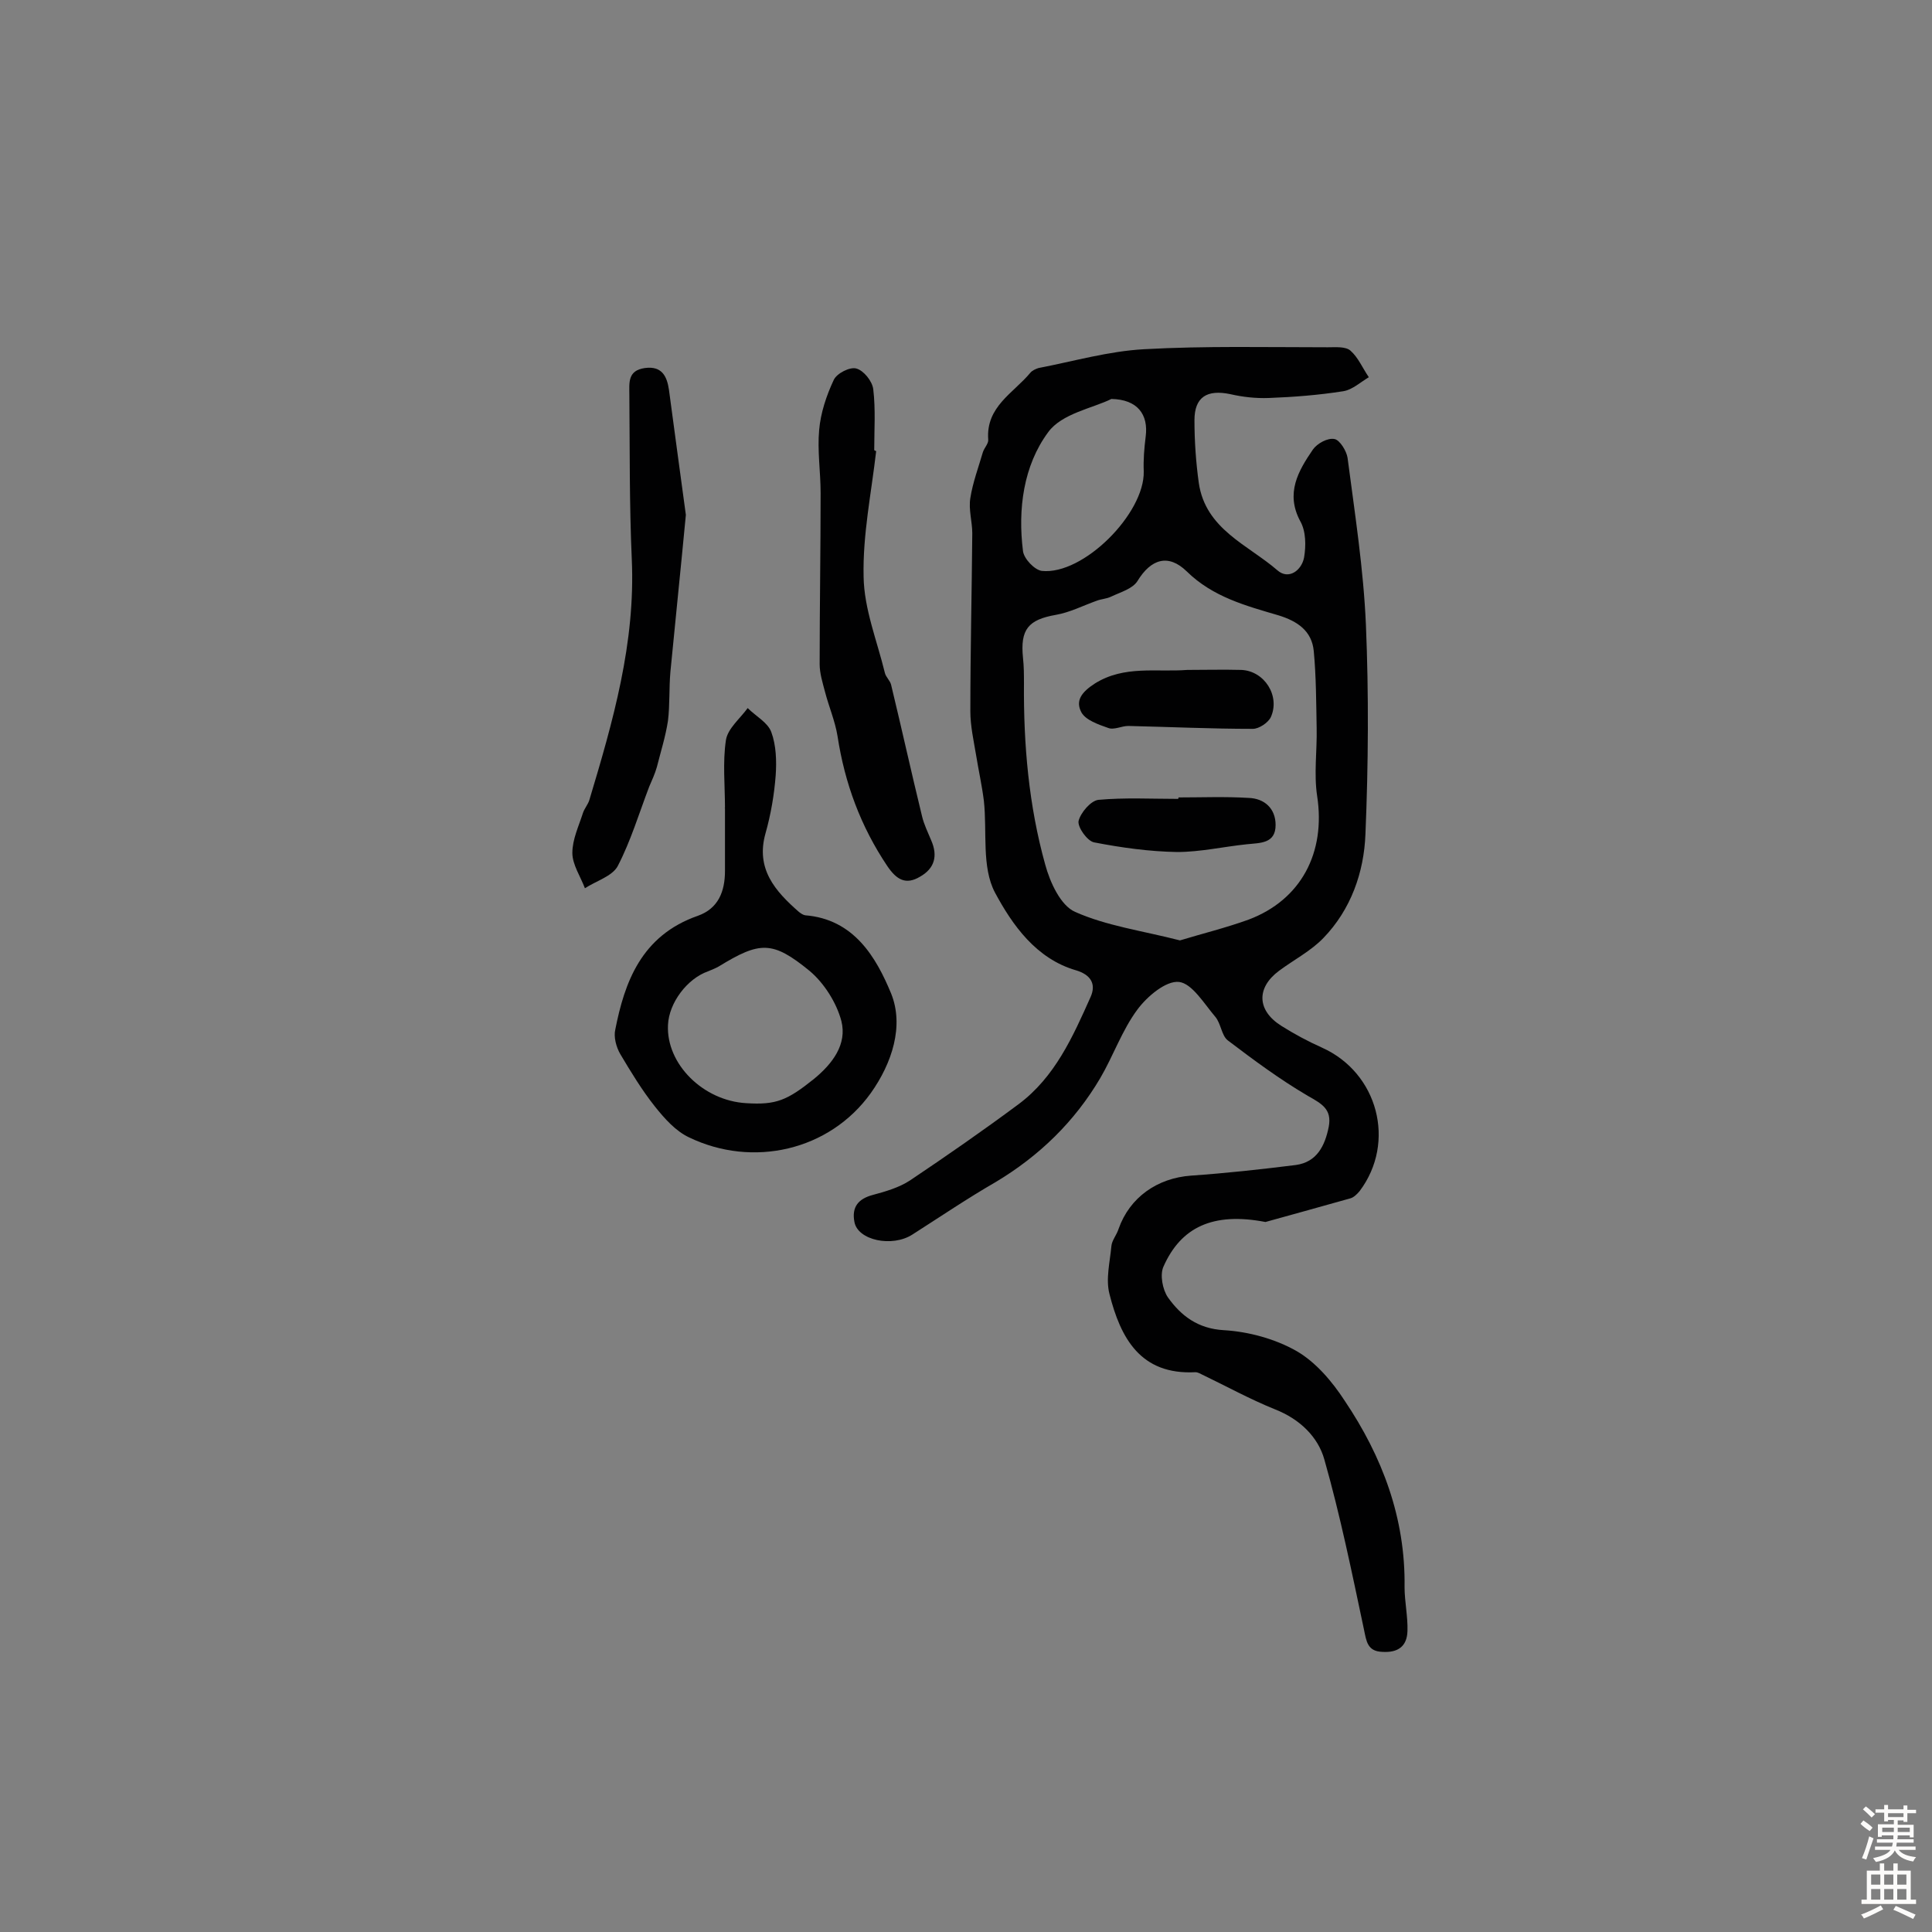 <svg enable-background="new 0 0 400 400" viewBox="0 0 400 400" xmlns="http://www.w3.org/2000/svg"><rect x="0" y="0" width="400" height="400" fill="#808080" stroke="none"/><g fill="#010102"><path d="m262 253c-10.9-2.1-17.5 1.1-21.1 9.2-.8 1.7-.2 4.8.9 6.4 2.7 3.8 6.2 6.5 11.6 6.8 5.1.3 10.6 1.8 15 4.3 4 2.3 7.4 6.3 10 10.3 7.8 11.6 12.6 24.3 12.4 38.6 0 3 .7 6.1.6 9.1-.1 3.2-2 4.5-5.2 4.3-3.1-.1-3.3-2.2-3.8-4.6-2.5-11.8-4.9-23.6-8.2-35.2-1.3-4.7-5.1-8.4-10.2-10.4-5.2-2.1-10.1-4.8-15.1-7.2-.4-.2-.9-.5-1.4-.5-11.4.6-15.5-7.1-17.8-16.2-.8-3.1.1-6.6.4-9.9.1-1.2 1.1-2.3 1.5-3.6 2.3-6.5 8-10.5 15-11 7.2-.5 14.5-1.3 21.7-2.2 4.3-.6 6-3.9 6.8-7.9.7-3.7-1.5-4.8-4.3-6.4-5.8-3.4-11.2-7.4-16.6-11.5-1.3-1-1.4-3.5-2.6-4.9-2.3-2.7-4.8-6.9-7.5-7.2s-6.6 3-8.6 5.7c-3.2 4.3-5 9.6-7.7 14.2-5.3 9-12.6 16.1-21.6 21.5-5.9 3.4-11.5 7.2-17.3 10.9-4.2 2.7-11.3 1.2-12-2.6-.6-3.1.8-4.8 3.8-5.6 2.6-.7 5.4-1.5 7.7-3 7.6-5.1 15.1-10.3 22.5-15.8 7.5-5.6 11.2-13.9 14.9-22.2 1.2-2.7 0-4.6-3-5.5-8.3-2.4-13.2-9.4-16.8-16.1-2.8-5.3-1.6-12.6-2.3-19-.4-3.2-1.1-6.3-1.6-9.4-.5-3-1.2-6.1-1.2-9.1 0-12.3.3-24.6.4-36.9 0-2.4-.8-4.9-.4-7.3.5-3.2 1.7-6.4 2.6-9.5.3-.9 1.2-1.8 1.1-2.6-.5-6.8 5.2-9.6 8.7-13.8.4-.5 1.1-.8 1.7-1 7.3-1.4 14.5-3.5 21.9-3.9 12.6-.7 25.3-.4 38-.4 1.6 0 3.7-.2 4.7.7 1.6 1.4 2.5 3.6 3.8 5.5-1.7 1-3.4 2.6-5.3 2.9-5.1.8-10.2 1.2-15.4 1.4-2.7.1-5.4-.2-8-.8-4.8-1-7.4.6-7.4 5.4 0 4.3.3 8.7.9 13 1.4 9.6 10.2 12.8 16.3 18.1 2.3 2 5 0 5.5-2.7.4-2.4.4-5.4-.8-7.5-3.1-5.8-.4-10.4 2.6-14.8.9-1.3 3.1-2.5 4.5-2.2 1.1.2 2.5 2.5 2.7 3.9 1.5 11.5 3.3 23 3.8 34.6.6 14.4.5 28.9-.1 43.3-.3 7.9-3 15.6-8.7 21.5-2.6 2.7-6.1 4.5-9.2 6.8-4.7 3.5-4.6 8.2.5 11.4 2.7 1.7 5.5 3.2 8.4 4.5 11.6 5.2 15.4 19.6 7.8 29.7-.5.6-1.2 1.3-1.9 1.5-6.4 1.8-12.9 3.6-17.6 4.9zm-17.7-58.3c4.6-1.4 9.5-2.6 14.2-4.3 10.9-4.1 16-13.9 14.2-25.6-.7-4.6 0-9.4-.1-14-.1-5.3-.1-10.7-.6-16-.4-4.2-3.4-6.2-7.3-7.4-6.8-2-13.6-3.8-19-9.1-3.8-3.7-7.4-2.6-10.2 2-1 1.6-3.5 2.3-5.4 3.2-1 .5-2.1.5-3.1.9-2.8 1-5.5 2.4-8.4 2.9-5.7 1-7.4 3-6.8 8.9.2 1.8.2 3.6.2 5.3-.1 12.7 1 25.3 4.4 37.5 1 3.7 3.2 8.5 6.2 9.8 6.5 2.9 13.9 3.9 21.7 5.9zm-14.2-112.1c-3.8 1.9-10.3 3-13.1 6.9-5.1 6.9-6.3 15.9-5.2 24.6.2 1.6 2.4 3.9 3.9 4.1 8.6.9 21.3-11.9 21.1-20.6-.1-2.4.1-4.8.4-7.2.6-4.6-1.7-7.7-7.1-7.8z"/><path d="m150.1 167.3c0-4.7-.5-9.5.2-14.1.4-2.4 2.9-4.4 4.5-6.6 1.7 1.7 4.2 3 4.9 5 1 2.7 1.1 6 .9 8.9-.3 4-1 8.1-2.1 12-2.1 7.4 2 12 6.9 16.3.4.3.8.6 1.3.7 10.1.8 14.7 8.7 17.8 16.2 2.7 6.7.2 14.4-4.2 20.6-8.6 12-24.5 15.5-37.6 9.2-2.8-1.3-5.1-3.9-7.1-6.4-2.7-3.4-5-7.2-7.2-10.9-.8-1.4-1.4-3.5-1-5.1 1.9-9.6 5.3-19.4 17.1-23.5 4.2-1.5 5.6-5 5.6-9.3 0-4.4 0-8.8 0-13.1-.1.1-.1.1 0 .1zm4.4 61.1c6.2.4 8.5-.6 14-5 3.9-3.2 6.9-7.2 5.7-12-1-3.8-3.6-7.9-6.6-10.4-7.7-6.3-10.3-6.1-18.8-.9-.7.4-1.5.7-2.2 1-4.3 1.5-8.1 6.5-8.3 11.1-.4 8.1 7.3 15.7 16.2 16.2z"/><path d="m181.4 93.4c-1 8.7-2.8 17.3-2.6 26 .1 6.7 2.8 13.3 4.4 19.9.2.9 1.1 1.6 1.3 2.5 2.2 9.1 4.2 18.2 6.4 27.2.4 1.7 1.2 3.3 1.9 5 1.4 3.2.7 5.8-2.3 7.5-3 1.8-4.9.6-6.8-2.2-5.5-8.2-8.8-17.1-10.3-26.9-.5-3.1-1.8-6.1-2.6-9.2-.5-1.9-1.1-3.8-1.1-5.7 0-11.8.2-23.6.2-35.4 0-4.4-.7-8.8-.3-13.1.3-3.5 1.5-7.1 3-10.3.6-1.4 3.4-2.8 4.7-2.4 1.5.4 3.3 2.6 3.5 4.3.5 4.2.2 8.4.2 12.6.3.2.4.2.4.2z"/><path d="m142 106.6c-1.1 11.6-2.2 22.1-3.2 32.5-.3 3.4-.1 6.8-.5 10.1-.5 3.3-1.5 6.4-2.3 9.6-.4 1.4-1 2.7-1.6 4.1-2.1 5.5-3.8 11.2-6.5 16.4-1.1 2.1-4.5 3.1-6.8 4.6-.9-2.4-2.6-4.9-2.6-7.3 0-2.8 1.3-5.5 2.2-8.3.3-.9 1-1.7 1.3-2.6 4.9-16.3 9.6-32.6 8.8-50-.5-11.3-.4-22.7-.5-34 0-2.4-.4-5 3.2-5.5s4.6 1.8 5 4.5c1.2 8.9 2.4 17.9 3.5 25.9z"/><path d="m245.8 138.7c3.7 0 7.4-.1 11.2 0 4.8.2 8.1 5.4 6.1 9.8-.6 1.2-2.5 2.4-3.7 2.4-8.6 0-17.2-.4-25.8-.6-1.4 0-3 .9-4.2.4-2-.7-4.6-1.6-5.5-3.2-1.3-2.4 0-4.2 2.8-6 6.1-3.8 12.7-2.3 19.1-2.8z"/><path d="m244 165.1c4.8 0 9.7-.2 14.5.1 3.3.1 5.6 2.2 5.6 5.6 0 3.9-3.2 3.7-6 4-4.8.5-9.6 1.6-14.4 1.6-5.8-.1-11.5-.9-17.2-2-1.4-.3-3.4-3.1-3.2-4.4.4-1.7 2.5-4.2 4.1-4.4 5.5-.5 11-.2 16.5-.2.1-.1.1-.2.1-.3z"/></g><path d="m385.2 377.6.6-.7c.6.4 1.3.9 1.9 1.5l-.6.7c-.8-.5-1.4-1-1.9-1.5zm.3 7.1c.6-1.4 1.1-2.9 1.5-4.5.3.1.6.3.9.4-.5 1.4-1 2.9-1.5 4.4zm.2-10.1.6-.6c.7.5 1.3 1.1 1.9 1.6l-.7.7c-.6-.6-1.2-1.2-1.8-1.7zm8.4-.8h.8v.9h1.8v.7h-1.8v1.8h-.8v-.3h-1.2v.9h3.3v2.6h-.8v-.4h-2.5c0 .3 0 .6-.1.8h3.4v.7h-3.5c0 .3-.1.6-.1.8h4v.7h-3.5c.7.9 1.9 1.3 3.6 1.5-.2.2-.4.5-.6.9-1.9-.3-3.2-1.1-3.8-2.3-.5 1.1-1.8 2-3.9 2.4-.2-.3-.4-.5-.6-.8 1.9-.4 3.1-.9 3.6-1.7h-3.2v-.7h3.5c.1-.2.1-.5.2-.8h-3.3v-.7h3.4c0-.2 0-.5 0-.8h-2.4v.3h-.8v-2.6h3.3v-.9h-1.2v.3h-.8v-1.8h-1.8v-.7h1.8v-.9h.8v.9h3.2zm-4.4 5.5h2.4c0-.3 0-.6 0-.9h-2.4zm1.2-3.1h3.2v-.8h-3.2zm4.4 2.2h-2.4v.9h2.5v-.9z" fill="#fcfbfa"/><path d="m389.2 385.8h.9v1.5h1.9v-1.5h.9v1.5h2.7v6h1.1v.9h-11.3v-.9h1.1v-6h2.7zm.2 8.7.5.8c-1.2.6-2.5 1.3-4 1.9-.2-.3-.3-.6-.6-.8 1.6-.6 3-1.3 4.1-1.9zm-2-4.3h1.9v-2.1h-1.9zm0 3.1h1.9v-2.2h-1.9zm2.7-3.1h1.9v-2.1h-1.9zm0 3.1h1.9v-2.2h-1.9zm2.4 1.3c1.4.6 2.7 1.2 4.1 1.8l-.5.9c-1.5-.7-2.8-1.4-4.1-1.9zm2.2-6.5h-1.9v2.1h1.9zm-1.9 5.2h1.9v-2.2h-1.9z" fill="#fcfbfa"/></svg>